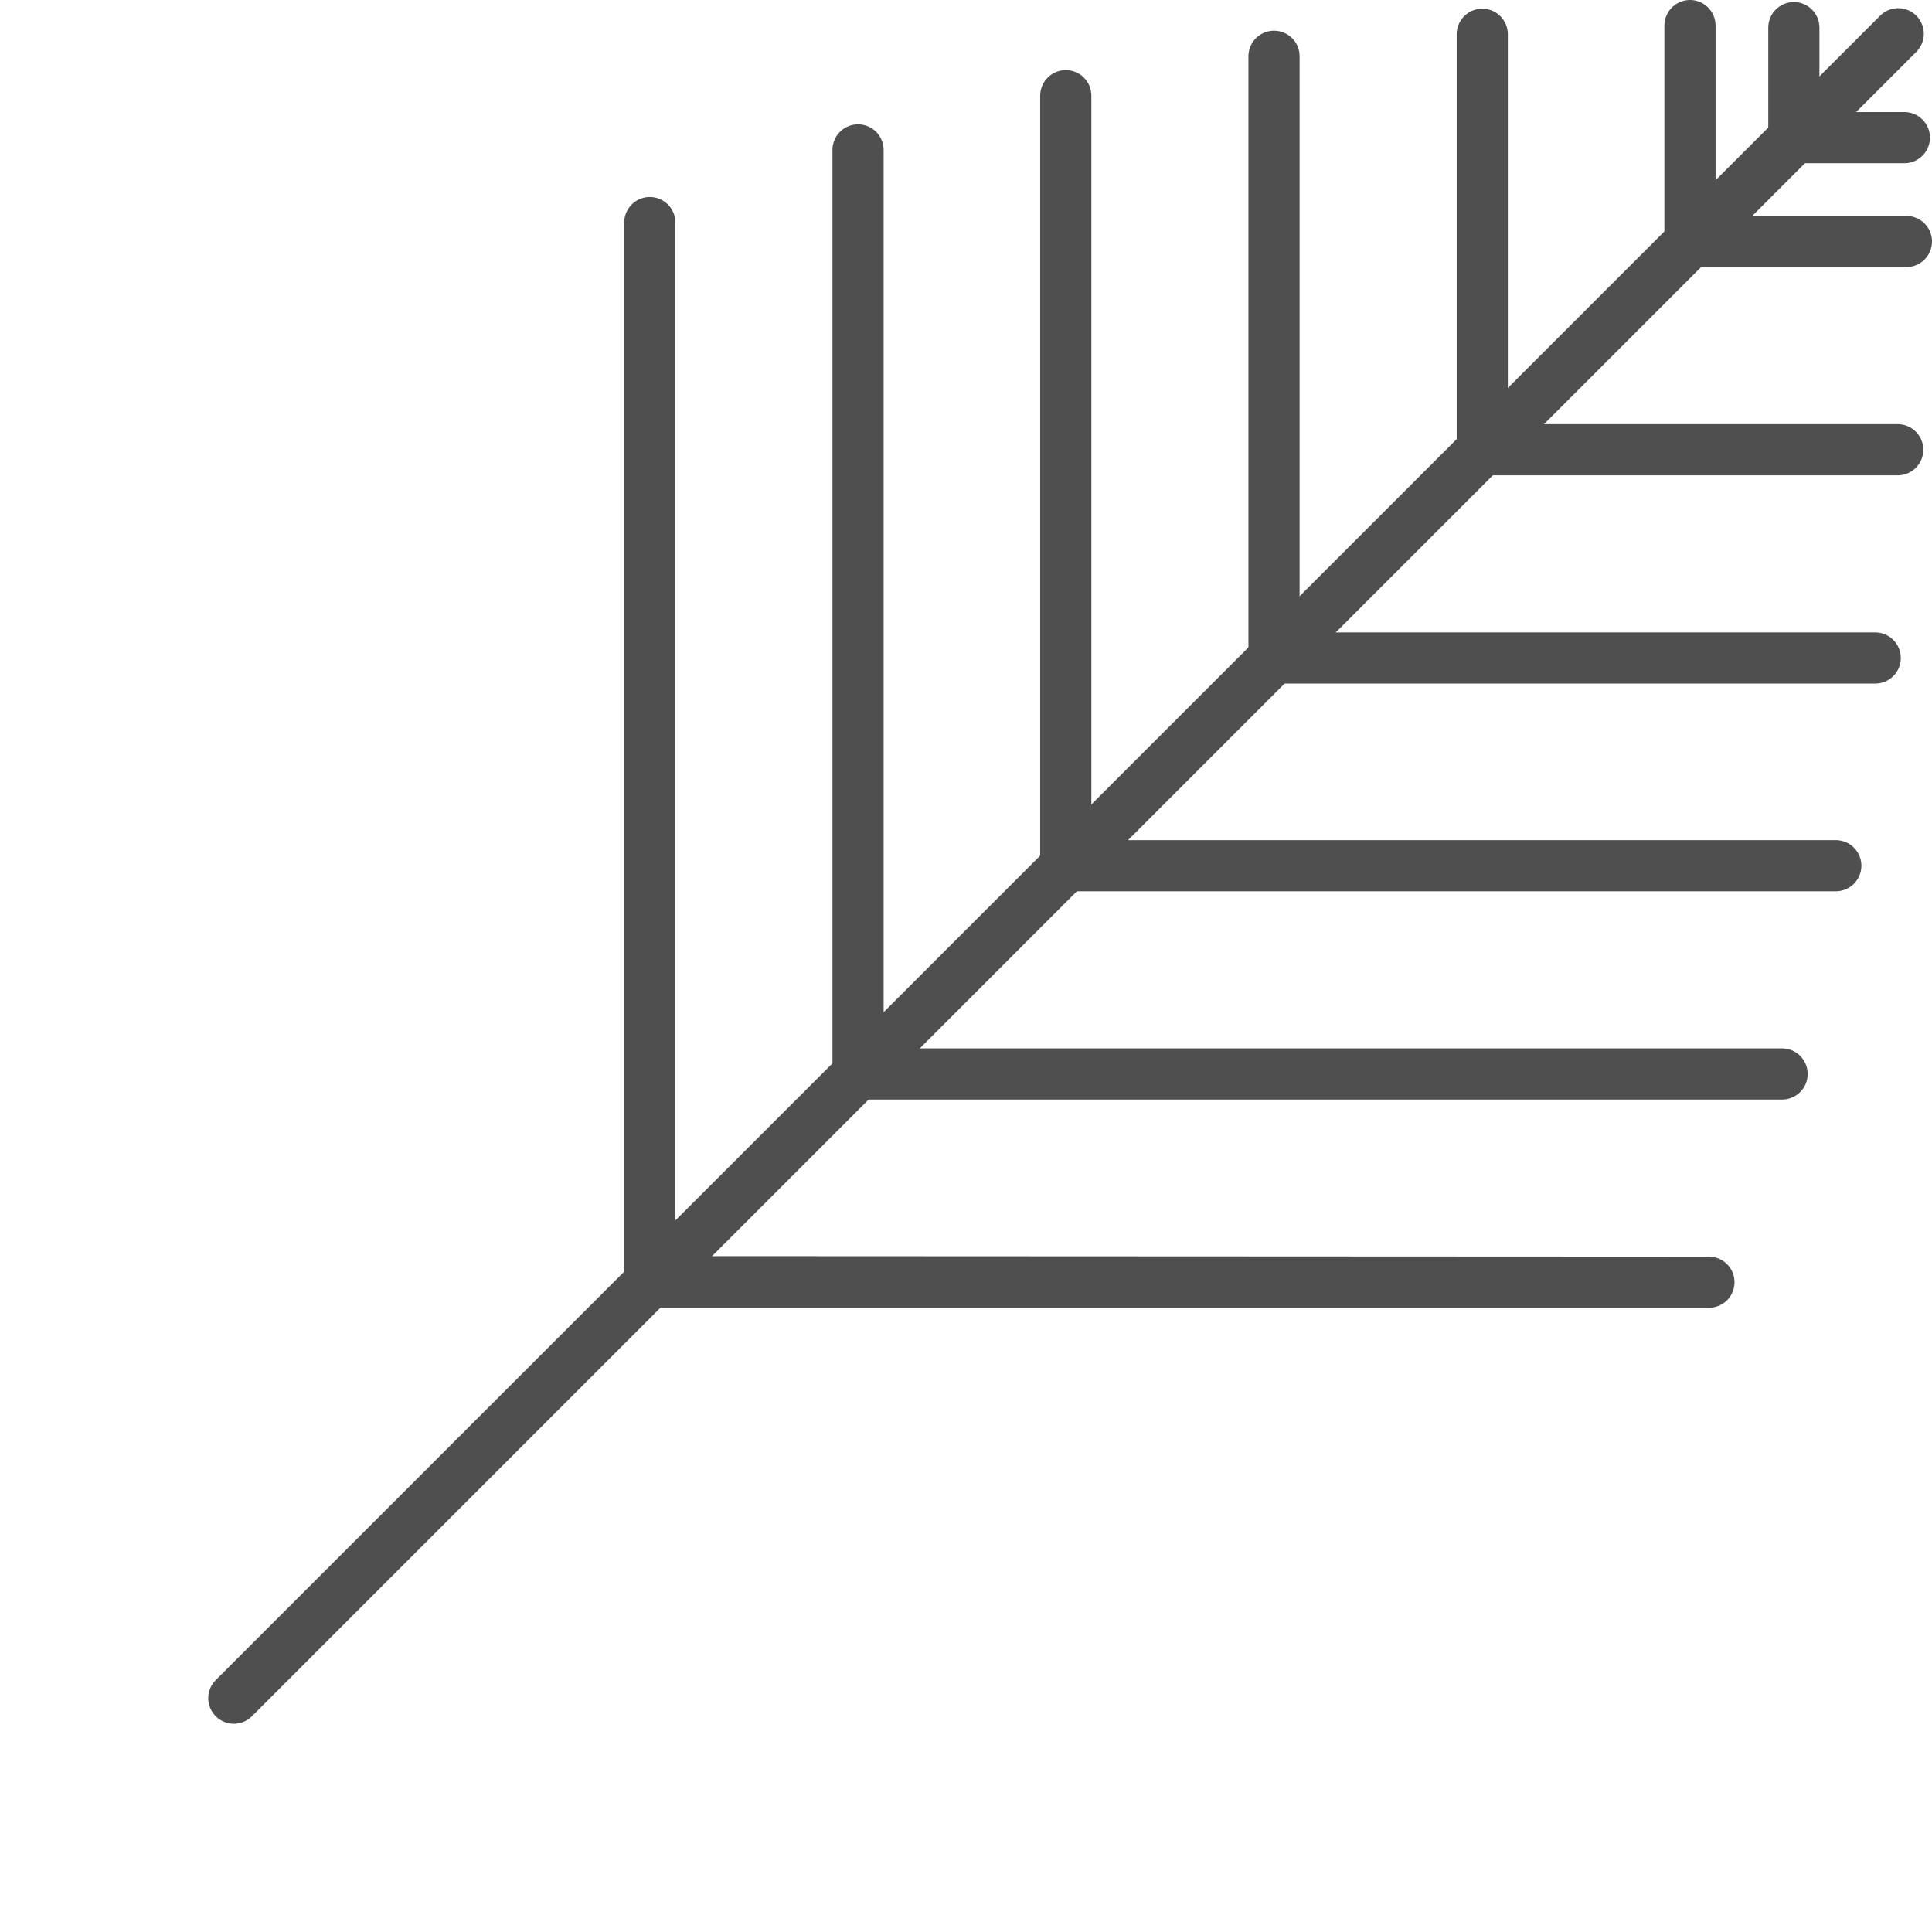 <svg xmlns="http://www.w3.org/2000/svg" viewBox="0 0 37.76 37.76"><defs><style>.cls-1{fill:none;stroke:#4f4f4f;stroke-linejoin:round;}</style></defs><title>Asset 11</title><g id="Layer_2" data-name="Layer 2"><g id="Layer_1-2" data-name="Layer 1"><path class="cls-1" d="M4.57,33.19,37.1.66Z"/><path class="cls-1" d="M11,33.19h0Z"/><path class="cls-1" d="M15.47,37.26h0Z"/><path class="cls-1" d="M8.64,29.12h0Z"/><polygon class="cls-1" points="12.7 25.05 12.7 25.06 33.4 25.06 12.7 25.05"/><polygon class="cls-1" points="16.77 20.99 16.77 20.99 34.83 20.99 16.77 20.99"/><polygon class="cls-1" points="20.83 16.92 20.84 16.92 35.88 16.92 20.83 16.92"/><polygon class="cls-1" points="24.9 12.86 24.9 12.86 36.65 12.86 24.9 12.86"/><polygon class="cls-1" points="28.97 8.79 28.97 8.79 37.09 8.79 28.97 8.79"/><polygon class="cls-1" points="33.03 4.72 33.03 4.72 37.26 4.72 33.03 4.72"/><polygon class="cls-1" points="35.06 2.69 35.07 2.69 37.22 2.69 35.06 2.69"/><path class="cls-1" d="M4.57,26.76v0Z"/><path class="cls-1" d="M.5,22.29v0Z"/><path class="cls-1" d="M8.63,29.12v0Z"/><polygon class="cls-1" points="12.7 25.05 12.7 25.05 12.7 4.35 12.7 25.05"/><polygon class="cls-1" points="16.77 20.99 16.77 20.98 16.77 2.93 16.77 20.99"/><polygon class="cls-1" points="20.83 16.92 20.83 16.92 20.83 1.87 20.83 16.92"/><polygon class="cls-1" points="24.9 12.86 24.9 12.85 24.9 1.1 24.9 12.86"/><polygon class="cls-1" points="28.97 8.79 28.97 8.79 28.97 0.67 28.97 8.79"/><polygon class="cls-1" points="33.03 4.72 33.03 4.72 33.03 0.5 33.03 4.72"/><polygon class="cls-1" points="35.06 2.69 35.06 2.69 35.06 0.54 35.06 2.69"/></g></g></svg>